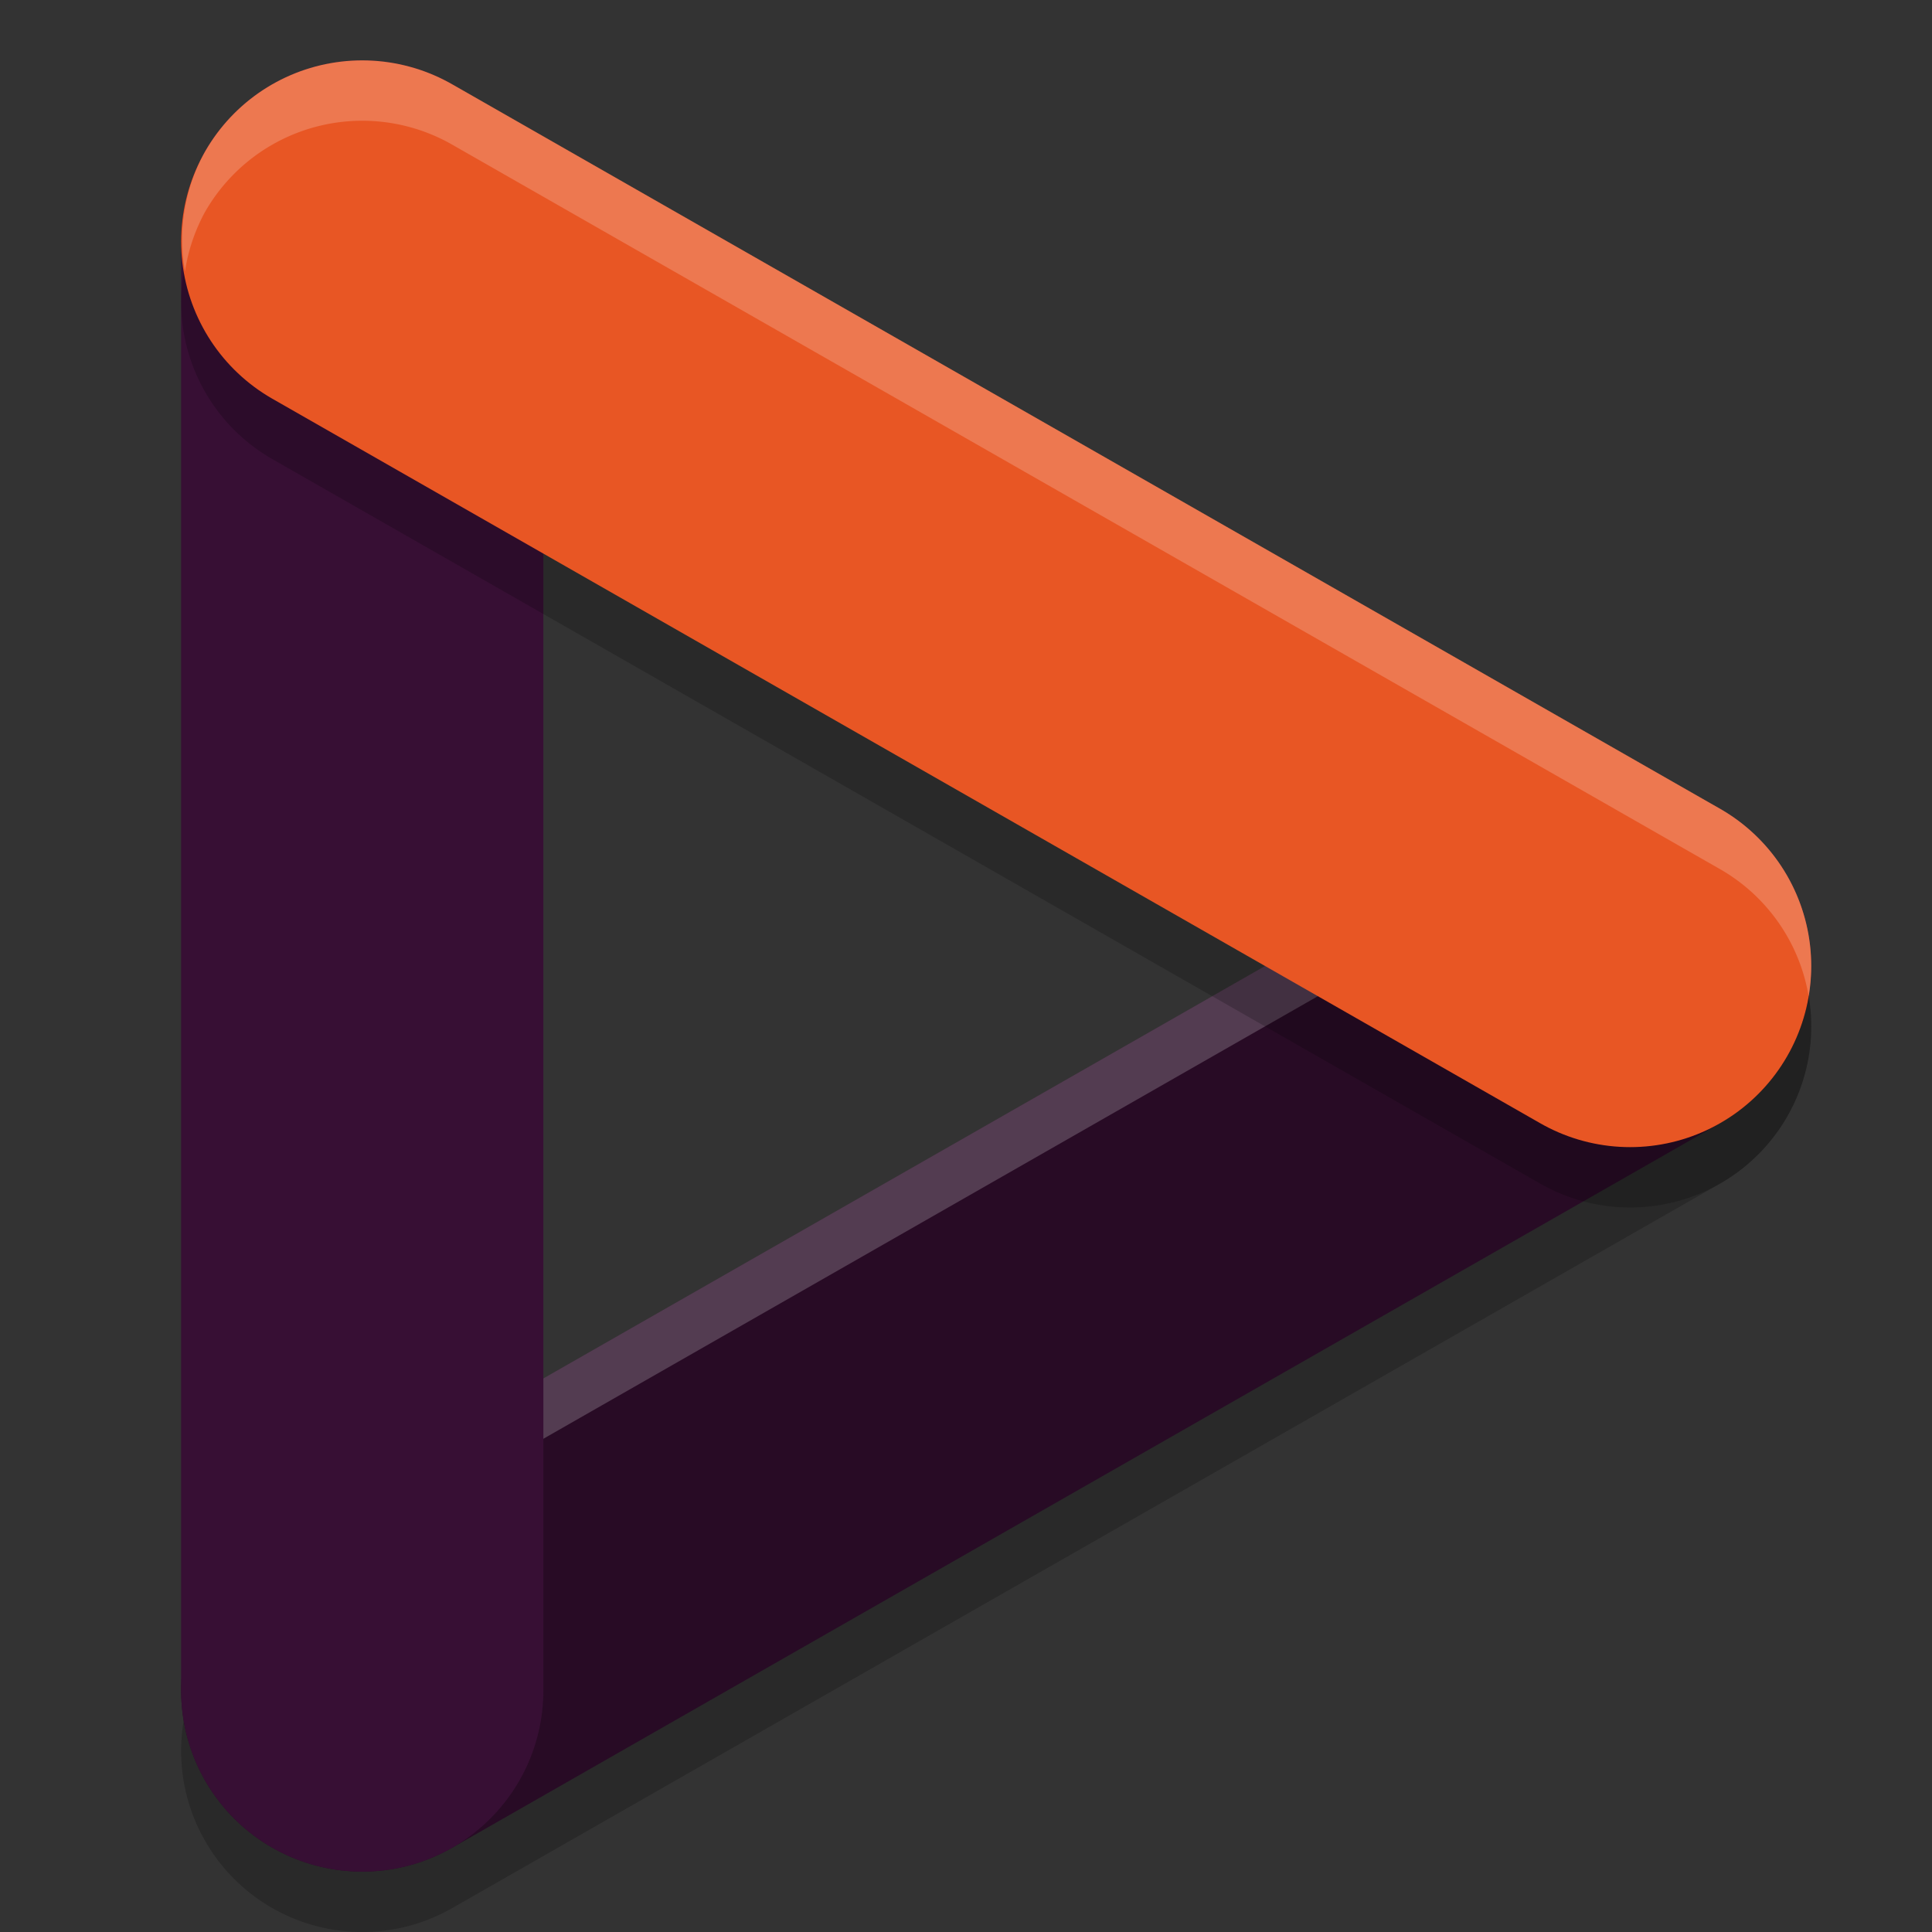 <svg xmlns="http://www.w3.org/2000/svg" width="32" height="32" version="1.1">
 <rect width="100%" height="100%" fill="#333333" stroke="none"/>
 <path style="fill:none;stroke:#000000;stroke-width:6;stroke-linecap:round;opacity:0.2" d="M 27,17 6,29"/>
 <path style="fill:none;stroke:#280b25;stroke-width:6;stroke-linecap:round" d="M 27,16 6,28"/>
 <path style="fill:#ffffff;opacity:0.2" d="M 27.014 13 A 3 3 0 0 0 25.512 13.395 L 4.512 25.395 A 3 3 0 0 0 3.064 28.506 A 3 3 0 0 1 4.512 26.395 L 25.512 14.395 A 3 3 0 0 1 27.789 14.105 A 3 3 0 0 1 29.605 15.512 A 3 3 0 0 1 29.955 16.498 A 3 3 0 0 0 29.605 14.512 A 3 3 0 0 0 27.789 13.105 A 3 3 0 0 0 27.014 13 z"/>
 <path style="fill:none;stroke:#370f34;stroke-width:6;stroke-linecap:round" d="M 6,4 V 28"/>
 <path style="fill:none;stroke:#000000;stroke-width:6;stroke-linecap:round;opacity:0.2" d="M 6,5 27,17"/>
 <path style="fill:none;stroke:#e85624;stroke-width:6;stroke-linecap:round" d="M 6,4 27,16"/>
 <path style="fill:#ffffff;opacity:0.2" d="M 5.986 1 A 3 3 0 0 0 3.395 2.512 A 3 3 0 0 0 3.064 4.494 A 3 3 0 0 1 3.395 3.512 A 3 3 0 0 1 7.488 2.395 L 28.488 14.395 A 3 3 0 0 1 29.957 16.502 A 3 3 0 0 0 28.488 13.395 L 7.488 1.395 A 3 3 0 0 0 5.986 1 z"/>
</svg>
